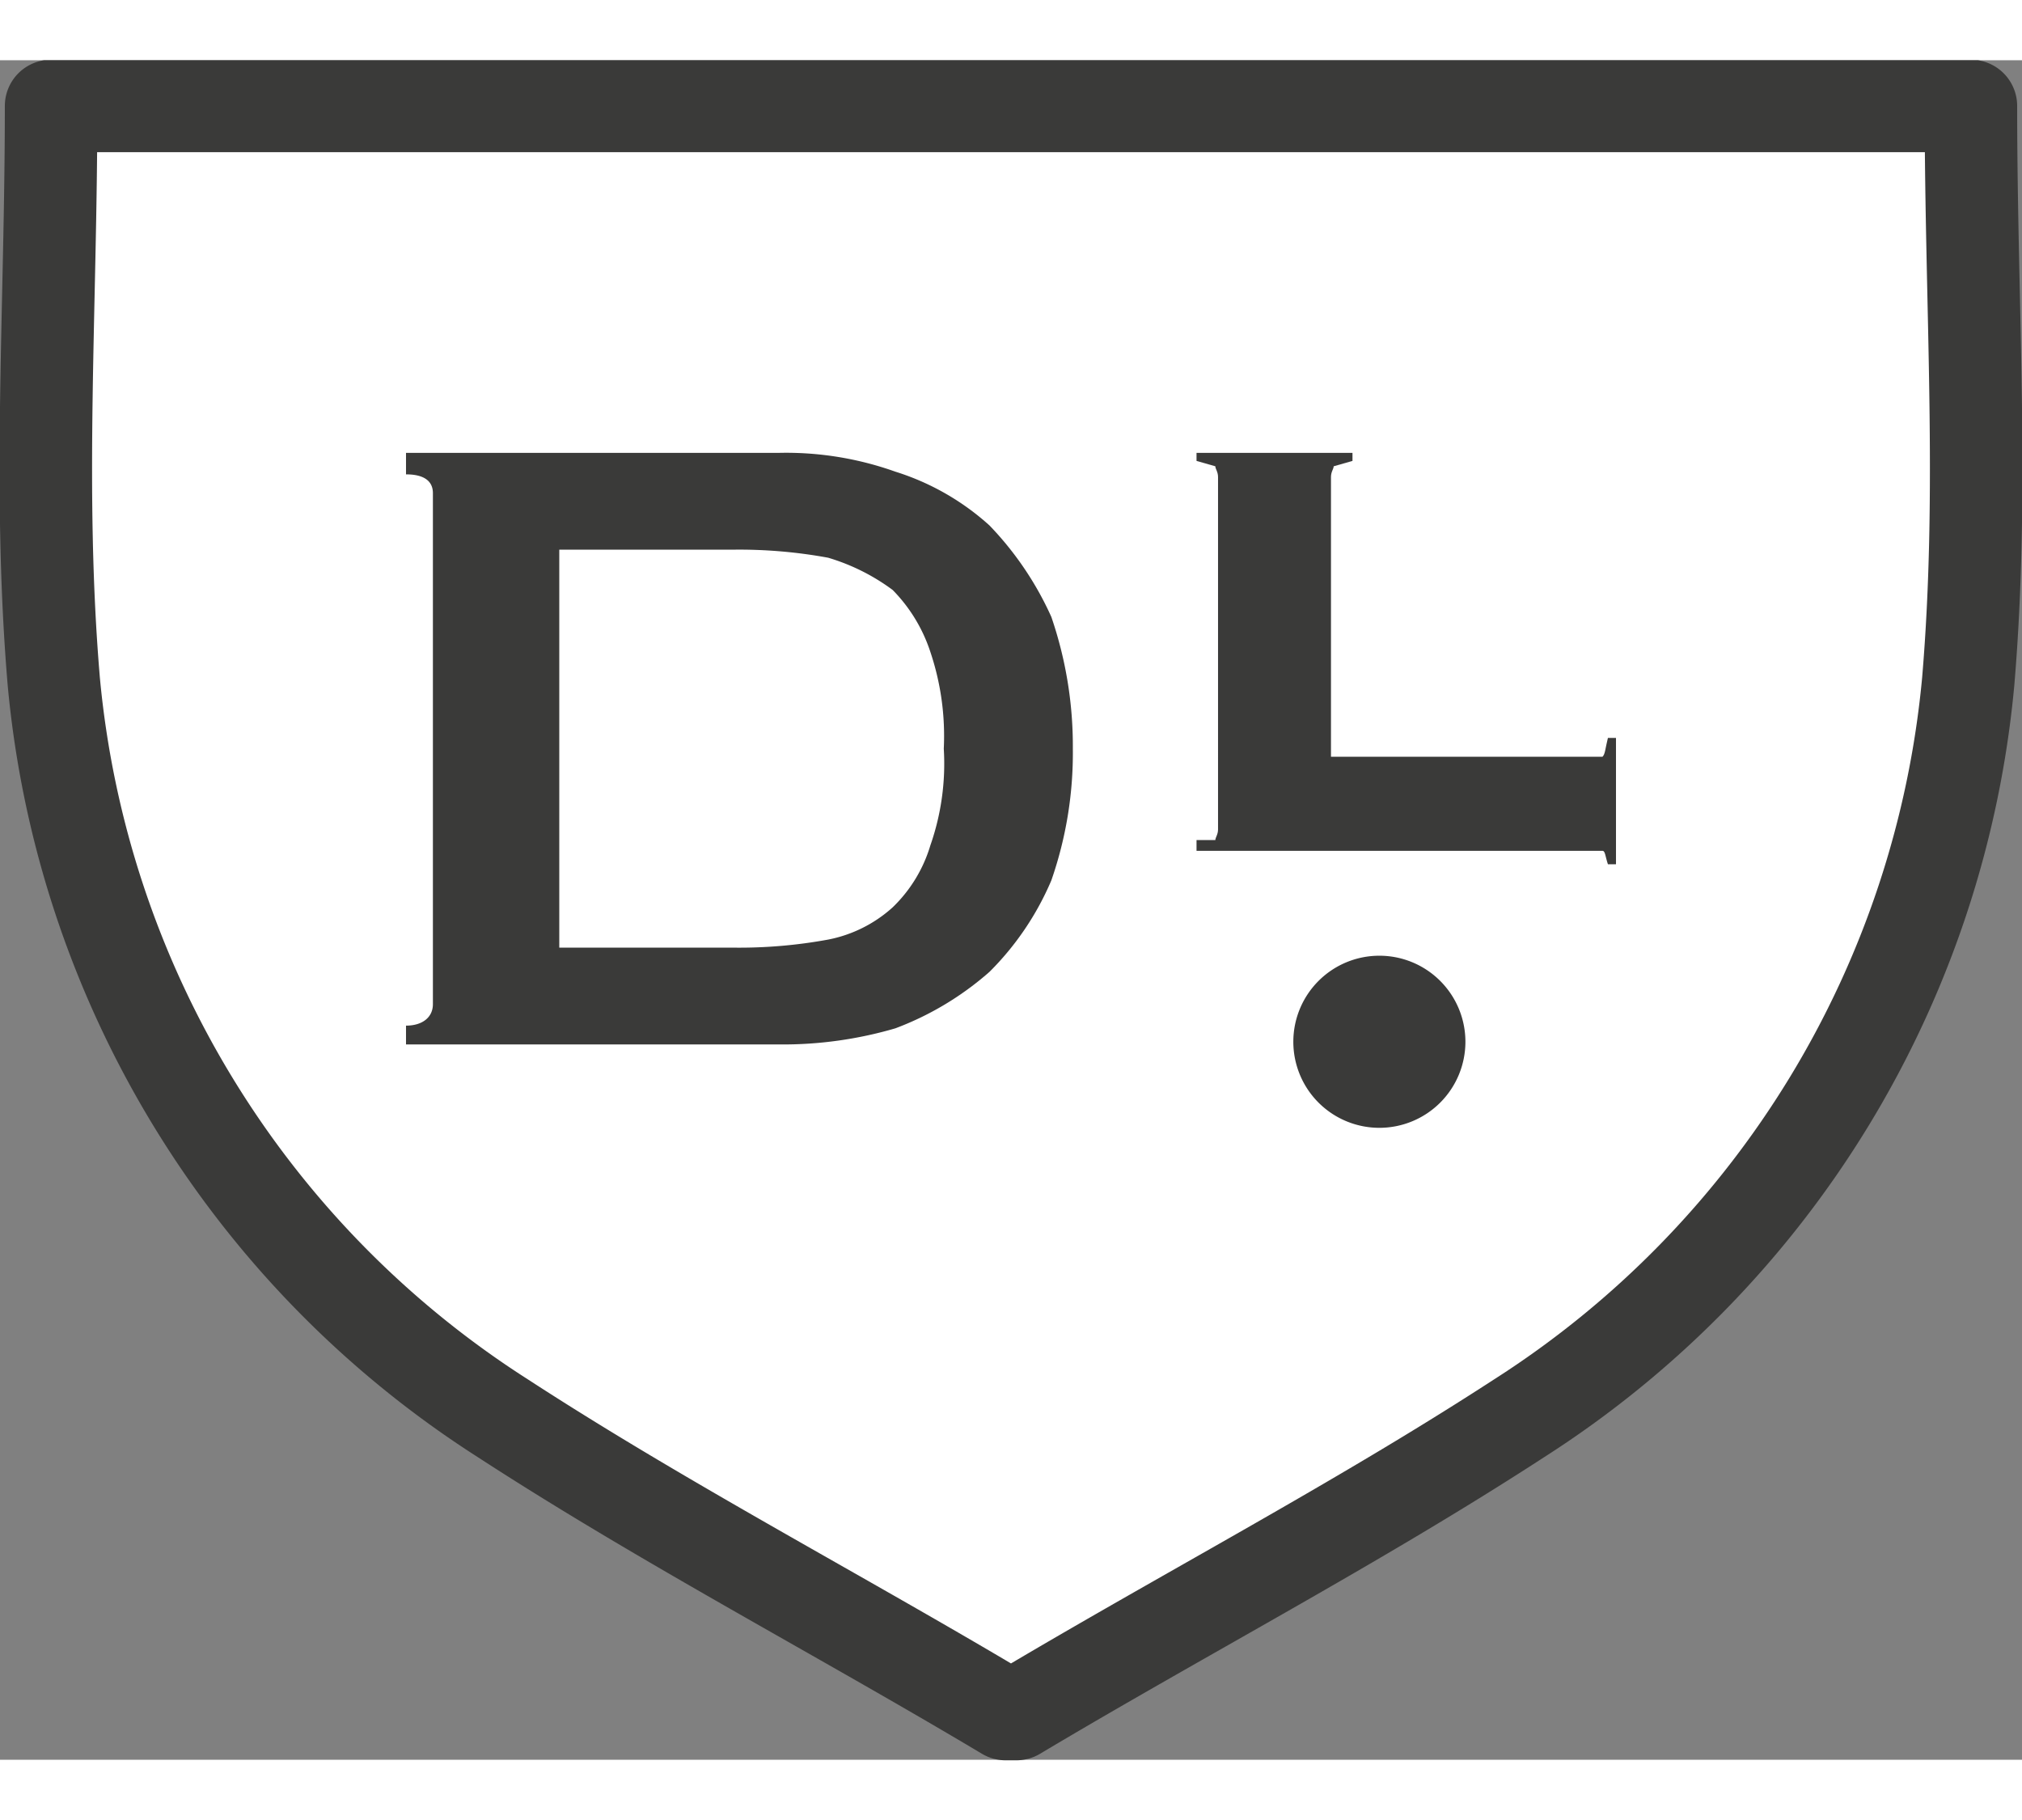 <svg id="Layer_1" data-name="Layer 1" xmlns="http://www.w3.org/2000/svg" xmlns:xlink="http://www.w3.org/1999/xlink" width="1in" height="0.9in" viewBox="0 0 75.2 63.2"><rect x="0" y="0" width="75.2" height="63.2" fill="#808080" stroke="none"/><defs><clipPath id="clip-path" transform="translate(-34.4 -40.4)"><rect x="34.4" y="40.4" width="75.2" height="63.22" fill="none"/></clipPath></defs><title>logo-64</title><g clip-path="url(#clip-path)"><path d="M51,54.4c0,4.4-.3,8.4.1,12.6a21.1,21.1,0,0,0,9.8,16.1c3.5,2.3,7.3,4.3,11,6.5h.2c3.7-2.2,7.5-4.2,11-6.5A21.1,21.1,0,0,0,92.9,67c.4-4.2.1-8.2.1-12.6Z" transform="translate(-34.4 -40.4)" fill="#fff"/><path d="M51,54.4c0,4.4-.3,8.4.1,12.6a21.1,21.1,0,0,0,9.8,16.1c3.5,2.3,7.3,4.3,11,6.5h.2c3.7-2.2,7.5-4.2,11-6.5A21.1,21.1,0,0,0,92.9,67c.4-4.2.1-8.2.1-12.6Z" transform="translate(-34.4 -40.4)" fill="none" stroke="#000" stroke-linecap="round" stroke-linejoin="round" stroke-width="1.64"/><path d="M80.1,76.8a1.9,1.9,0,0,0,1.8-1.9A1.8,1.8,0,0,0,80.1,73a1.8,1.8,0,0,0-1.9,1.9,1.9,1.9,0,0,0,1.9,1.9" transform="translate(-34.4 -40.4)"/><path d="M79,68.7V62.5c0-.1,0-.1.1-.2h.4V62H76.1v.2h.3c.1.1.1.1.1.2v7.8a.1.1,0,0,1-.1.1l-.3.2v.2h8.8a.4.4,0,0,1,.1.3h.2V68.3H85c0,.1,0,.3-.1.3s-.1.1-.2.1Z" transform="translate(-34.4 -40.4)"/><path d="M58.8,62v.4a.5.5,0,0,1,.5.5V74.1c0,.3-.2.4-.5.4V75h8.1a10.1,10.1,0,0,0,2.6-.4,6.7,6.7,0,0,0,2-1.2,7.2,7.2,0,0,0,1.4-2,8.8,8.8,0,0,0,.5-2.9,8.4,8.4,0,0,0-.5-2.9,6,6,0,0,0-1.4-2,6.7,6.7,0,0,0-2-1.2,7.1,7.1,0,0,0-2.6-.4Zm3.3,10.8V64.1H66l2,.2,1.4.7a3.4,3.4,0,0,1,.9,1.4,6.2,6.2,0,0,1,.2,2.1,6.8,6.8,0,0,1-.2,2.1,2.5,2.5,0,0,1-.9,1.3,2.3,2.3,0,0,1-1.4.7,6.5,6.5,0,0,1-2,.2Z" transform="translate(-34.4 -40.4)"/><path d="M36.3,42.1c0,7.5-.5,14.3.1,21.4A36.5,36.5,0,0,0,53.1,90.9c6,3.9,12.5,7.3,18.7,11h.4c6.2-3.7,12.7-7.1,18.7-11a36.5,36.5,0,0,0,16.7-27.4c.6-7.1.1-13.9.1-21.4Z" transform="translate(-34.4 -40.4)" fill="#fff"/><path d="M36.3,42.1c0,7.5-.5,14.3.1,21.4A36.5,36.5,0,0,0,53.1,90.9c6,3.9,12.5,7.3,18.7,11h.4c6.2-3.7,12.7-7.1,18.7-11a36.5,36.5,0,0,0,16.7-27.4c.6-7.1.1-13.9.1-21.4Z" transform="translate(-34.4 -40.4)" fill="none" stroke="#3a3a39" stroke-linecap="round" stroke-linejoin="round" stroke-width="3.44"/><path d="M85.7,80.1a3.2,3.2,0,1,0-3.2-3.2,3.2,3.2,0,0,0,3.2,3.2" transform="translate(-34.4 -40.4)" fill="#3a3a39"/><path d="M83.9,66.4V55.9c0-.2.1-.3.1-.4l.7-.2V55H78.9v.3l.7.2c0,.1.1.2.1.4V69c0,.2-.1.3-.1.4h-.7v.4H94c.1,0,.1.2.2.5h.3V65.6h-.3c-.1.4-.1.6-.2.7H83.9Z" transform="translate(-34.4 -40.4)" fill="#3a3a39"/><path d="M49.5,55v.8c.6,0,1,.2,1,.7v19c0,.5-.4.8-1,.8V77H63.4a14.9,14.9,0,0,0,4.3-.6,11.3,11.3,0,0,0,3.5-2.1,10.7,10.7,0,0,0,2.3-3.4,14.4,14.4,0,0,0,.8-4.9,14.8,14.8,0,0,0-.8-4.9,12,12,0,0,0-2.3-3.4,9.4,9.4,0,0,0-3.5-2,12.1,12.1,0,0,0-4.3-.7Zm5.7,18.4V58.6h6.5a18.3,18.3,0,0,1,3.5.3,7.7,7.7,0,0,1,2.4,1.2A5.9,5.9,0,0,1,69,62.4a9.8,9.8,0,0,1,.5,3.6,9.2,9.2,0,0,1-.5,3.6,5.3,5.3,0,0,1-1.4,2.3,5,5,0,0,1-2.4,1.2,18.3,18.3,0,0,1-3.5.3Z" transform="translate(-34.4 -40.4)" fill="#3a3a39"/></g></svg>